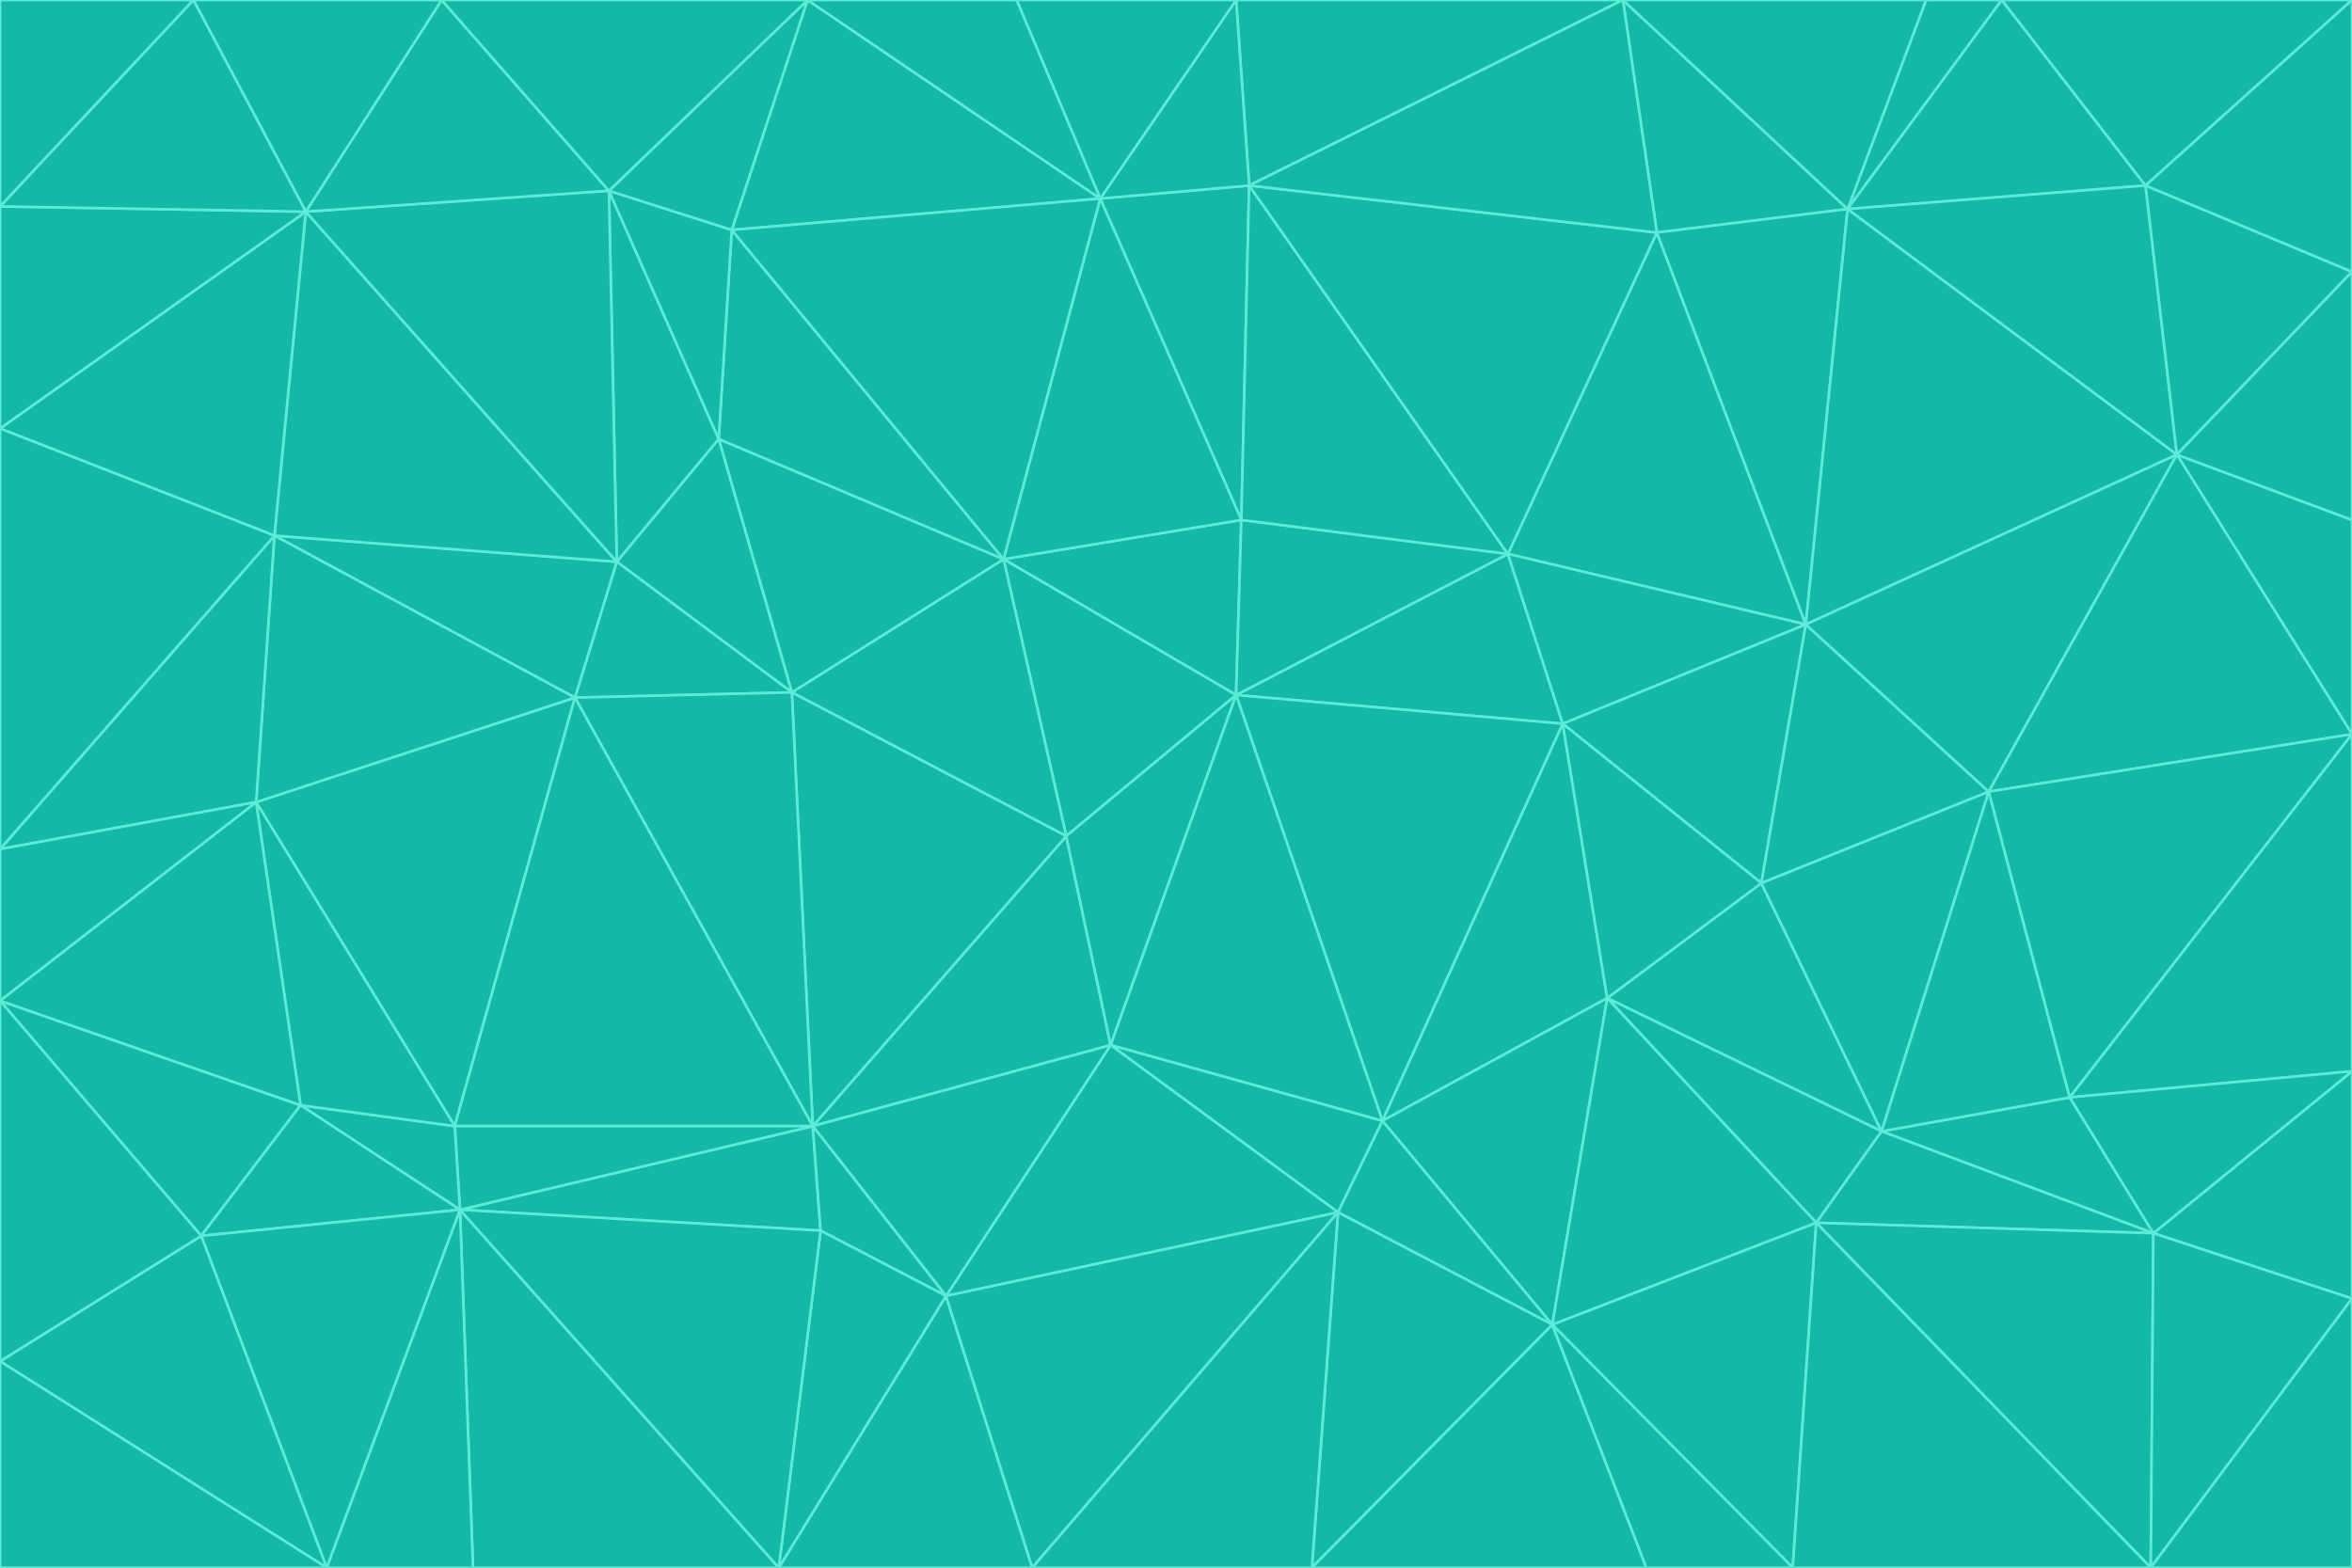 <svg id="visual" viewBox="0 0 900 600" width="900" height="600" xmlns="http://www.w3.org/2000/svg" xmlns:xlink="http://www.w3.org/1999/xlink" version="1.1"><g stroke-width="1" stroke-linejoin="bevel"><path d="M473 266L475 199L384 214Z" fill="#14b8a6" stroke="#5eead4"></path><path d="M384 214L408 320L473 266Z" fill="#14b8a6" stroke="#5eead4"></path><path d="M384 214L303 265L408 320Z" fill="#14b8a6" stroke="#5eead4"></path><path d="M598 277L577 212L473 266Z" fill="#14b8a6" stroke="#5eead4"></path><path d="M473 266L577 212L475 199Z" fill="#14b8a6" stroke="#5eead4"></path><path d="M478 71L421 76L475 199Z" fill="#14b8a6" stroke="#5eead4"></path><path d="M475 199L421 76L384 214Z" fill="#14b8a6" stroke="#5eead4"></path><path d="M384 214L275 168L303 265Z" fill="#14b8a6" stroke="#5eead4"></path><path d="M577 212L478 71L475 199Z" fill="#14b8a6" stroke="#5eead4"></path><path d="M311 431L425 400L408 320Z" fill="#14b8a6" stroke="#5eead4"></path><path d="M408 320L425 400L473 266Z" fill="#14b8a6" stroke="#5eead4"></path><path d="M529 429L598 277L473 266Z" fill="#14b8a6" stroke="#5eead4"></path><path d="M280 88L275 168L384 214Z" fill="#14b8a6" stroke="#5eead4"></path><path d="M275 168L236 215L303 265Z" fill="#14b8a6" stroke="#5eead4"></path><path d="M303 265L311 431L408 320Z" fill="#14b8a6" stroke="#5eead4"></path><path d="M309 0L280 88L421 76Z" fill="#14b8a6" stroke="#5eead4"></path><path d="M421 76L280 88L384 214Z" fill="#14b8a6" stroke="#5eead4"></path><path d="M275 168L233 73L236 215Z" fill="#14b8a6" stroke="#5eead4"></path><path d="M236 215L220 267L303 265Z" fill="#14b8a6" stroke="#5eead4"></path><path d="M425 400L529 429L473 266Z" fill="#14b8a6" stroke="#5eead4"></path><path d="M220 267L311 431L303 265Z" fill="#14b8a6" stroke="#5eead4"></path><path d="M425 400L512 464L529 429Z" fill="#14b8a6" stroke="#5eead4"></path><path d="M621 0L473 0L478 71Z" fill="#14b8a6" stroke="#5eead4"></path><path d="M478 71L473 0L421 76Z" fill="#14b8a6" stroke="#5eead4"></path><path d="M473 0L389 0L421 76Z" fill="#14b8a6" stroke="#5eead4"></path><path d="M529 429L615 382L598 277Z" fill="#14b8a6" stroke="#5eead4"></path><path d="M362 496L512 464L425 400Z" fill="#14b8a6" stroke="#5eead4"></path><path d="M529 429L594 507L615 382Z" fill="#14b8a6" stroke="#5eead4"></path><path d="M691 239L634 89L577 212Z" fill="#14b8a6" stroke="#5eead4"></path><path d="M577 212L634 89L478 71Z" fill="#14b8a6" stroke="#5eead4"></path><path d="M691 239L577 212L598 277Z" fill="#14b8a6" stroke="#5eead4"></path><path d="M280 88L233 73L275 168Z" fill="#14b8a6" stroke="#5eead4"></path><path d="M236 215L105 205L220 267Z" fill="#14b8a6" stroke="#5eead4"></path><path d="M309 0L233 73L280 88Z" fill="#14b8a6" stroke="#5eead4"></path><path d="M674 338L691 239L598 277Z" fill="#14b8a6" stroke="#5eead4"></path><path d="M389 0L309 0L421 76Z" fill="#14b8a6" stroke="#5eead4"></path><path d="M720 433L674 338L615 382Z" fill="#14b8a6" stroke="#5eead4"></path><path d="M615 382L674 338L598 277Z" fill="#14b8a6" stroke="#5eead4"></path><path d="M176 463L314 471L311 431Z" fill="#14b8a6" stroke="#5eead4"></path><path d="M311 431L362 496L425 400Z" fill="#14b8a6" stroke="#5eead4"></path><path d="M314 471L362 496L311 431Z" fill="#14b8a6" stroke="#5eead4"></path><path d="M707 80L621 0L634 89Z" fill="#14b8a6" stroke="#5eead4"></path><path d="M634 89L621 0L478 71Z" fill="#14b8a6" stroke="#5eead4"></path><path d="M691 239L707 80L634 89Z" fill="#14b8a6" stroke="#5eead4"></path><path d="M512 464L594 507L529 429Z" fill="#14b8a6" stroke="#5eead4"></path><path d="M502 600L594 507L512 464Z" fill="#14b8a6" stroke="#5eead4"></path><path d="M98 307L174 431L220 267Z" fill="#14b8a6" stroke="#5eead4"></path><path d="M220 267L174 431L311 431Z" fill="#14b8a6" stroke="#5eead4"></path><path d="M298 600L395 600L362 496Z" fill="#14b8a6" stroke="#5eead4"></path><path d="M117 81L105 205L236 215Z" fill="#14b8a6" stroke="#5eead4"></path><path d="M674 338L761 303L691 239Z" fill="#14b8a6" stroke="#5eead4"></path><path d="M691 239L833 174L707 80Z" fill="#14b8a6" stroke="#5eead4"></path><path d="M720 433L761 303L674 338Z" fill="#14b8a6" stroke="#5eead4"></path><path d="M105 205L98 307L220 267Z" fill="#14b8a6" stroke="#5eead4"></path><path d="M174 431L176 463L311 431Z" fill="#14b8a6" stroke="#5eead4"></path><path d="M115 423L176 463L174 431Z" fill="#14b8a6" stroke="#5eead4"></path><path d="M695 468L720 433L615 382Z" fill="#14b8a6" stroke="#5eead4"></path><path d="M233 73L117 81L236 215Z" fill="#14b8a6" stroke="#5eead4"></path><path d="M169 0L117 81L233 73Z" fill="#14b8a6" stroke="#5eead4"></path><path d="M309 0L169 0L233 73Z" fill="#14b8a6" stroke="#5eead4"></path><path d="M594 507L695 468L615 382Z" fill="#14b8a6" stroke="#5eead4"></path><path d="M298 600L362 496L314 471Z" fill="#14b8a6" stroke="#5eead4"></path><path d="M362 496L395 600L512 464Z" fill="#14b8a6" stroke="#5eead4"></path><path d="M594 507L686 600L695 468Z" fill="#14b8a6" stroke="#5eead4"></path><path d="M98 307L115 423L174 431Z" fill="#14b8a6" stroke="#5eead4"></path><path d="M395 600L502 600L512 464Z" fill="#14b8a6" stroke="#5eead4"></path><path d="M766 0L737 0L707 80Z" fill="#14b8a6" stroke="#5eead4"></path><path d="M707 80L737 0L621 0Z" fill="#14b8a6" stroke="#5eead4"></path><path d="M181 600L298 600L176 463Z" fill="#14b8a6" stroke="#5eead4"></path><path d="M176 463L298 600L314 471Z" fill="#14b8a6" stroke="#5eead4"></path><path d="M900 199L833 174L900 281Z" fill="#14b8a6" stroke="#5eead4"></path><path d="M761 303L833 174L691 239Z" fill="#14b8a6" stroke="#5eead4"></path><path d="M821 71L766 0L707 80Z" fill="#14b8a6" stroke="#5eead4"></path><path d="M824 472L792 420L720 433Z" fill="#14b8a6" stroke="#5eead4"></path><path d="M720 433L792 420L761 303Z" fill="#14b8a6" stroke="#5eead4"></path><path d="M824 472L720 433L695 468Z" fill="#14b8a6" stroke="#5eead4"></path><path d="M502 600L630 600L594 507Z" fill="#14b8a6" stroke="#5eead4"></path><path d="M833 174L821 71L707 80Z" fill="#14b8a6" stroke="#5eead4"></path><path d="M169 0L74 0L117 81Z" fill="#14b8a6" stroke="#5eead4"></path><path d="M117 81L0 164L105 205Z" fill="#14b8a6" stroke="#5eead4"></path><path d="M105 205L0 325L98 307Z" fill="#14b8a6" stroke="#5eead4"></path><path d="M0 383L77 473L115 423Z" fill="#14b8a6" stroke="#5eead4"></path><path d="M115 423L77 473L176 463Z" fill="#14b8a6" stroke="#5eead4"></path><path d="M0 383L115 423L98 307Z" fill="#14b8a6" stroke="#5eead4"></path><path d="M0 79L0 164L117 81Z" fill="#14b8a6" stroke="#5eead4"></path><path d="M0 164L0 325L105 205Z" fill="#14b8a6" stroke="#5eead4"></path><path d="M630 600L686 600L594 507Z" fill="#14b8a6" stroke="#5eead4"></path><path d="M125 600L181 600L176 463Z" fill="#14b8a6" stroke="#5eead4"></path><path d="M823 600L824 472L695 468Z" fill="#14b8a6" stroke="#5eead4"></path><path d="M900 281L833 174L761 303Z" fill="#14b8a6" stroke="#5eead4"></path><path d="M0 325L0 383L98 307Z" fill="#14b8a6" stroke="#5eead4"></path><path d="M77 473L125 600L176 463Z" fill="#14b8a6" stroke="#5eead4"></path><path d="M74 0L0 79L117 81Z" fill="#14b8a6" stroke="#5eead4"></path><path d="M900 281L761 303L792 420Z" fill="#14b8a6" stroke="#5eead4"></path><path d="M833 174L900 104L821 71Z" fill="#14b8a6" stroke="#5eead4"></path><path d="M900 410L900 281L792 420Z" fill="#14b8a6" stroke="#5eead4"></path><path d="M0 521L125 600L77 473Z" fill="#14b8a6" stroke="#5eead4"></path><path d="M900 199L900 104L833 174Z" fill="#14b8a6" stroke="#5eead4"></path><path d="M821 71L900 0L766 0Z" fill="#14b8a6" stroke="#5eead4"></path><path d="M74 0L0 0L0 79Z" fill="#14b8a6" stroke="#5eead4"></path><path d="M900 497L900 410L824 472Z" fill="#14b8a6" stroke="#5eead4"></path><path d="M824 472L900 410L792 420Z" fill="#14b8a6" stroke="#5eead4"></path><path d="M900 104L900 0L821 71Z" fill="#14b8a6" stroke="#5eead4"></path><path d="M0 383L0 521L77 473Z" fill="#14b8a6" stroke="#5eead4"></path><path d="M686 600L823 600L695 468Z" fill="#14b8a6" stroke="#5eead4"></path><path d="M823 600L900 497L824 472Z" fill="#14b8a6" stroke="#5eead4"></path><path d="M0 521L0 600L125 600Z" fill="#14b8a6" stroke="#5eead4"></path><path d="M823 600L900 600L900 497Z" fill="#14b8a6" stroke="#5eead4"></path></g></svg>